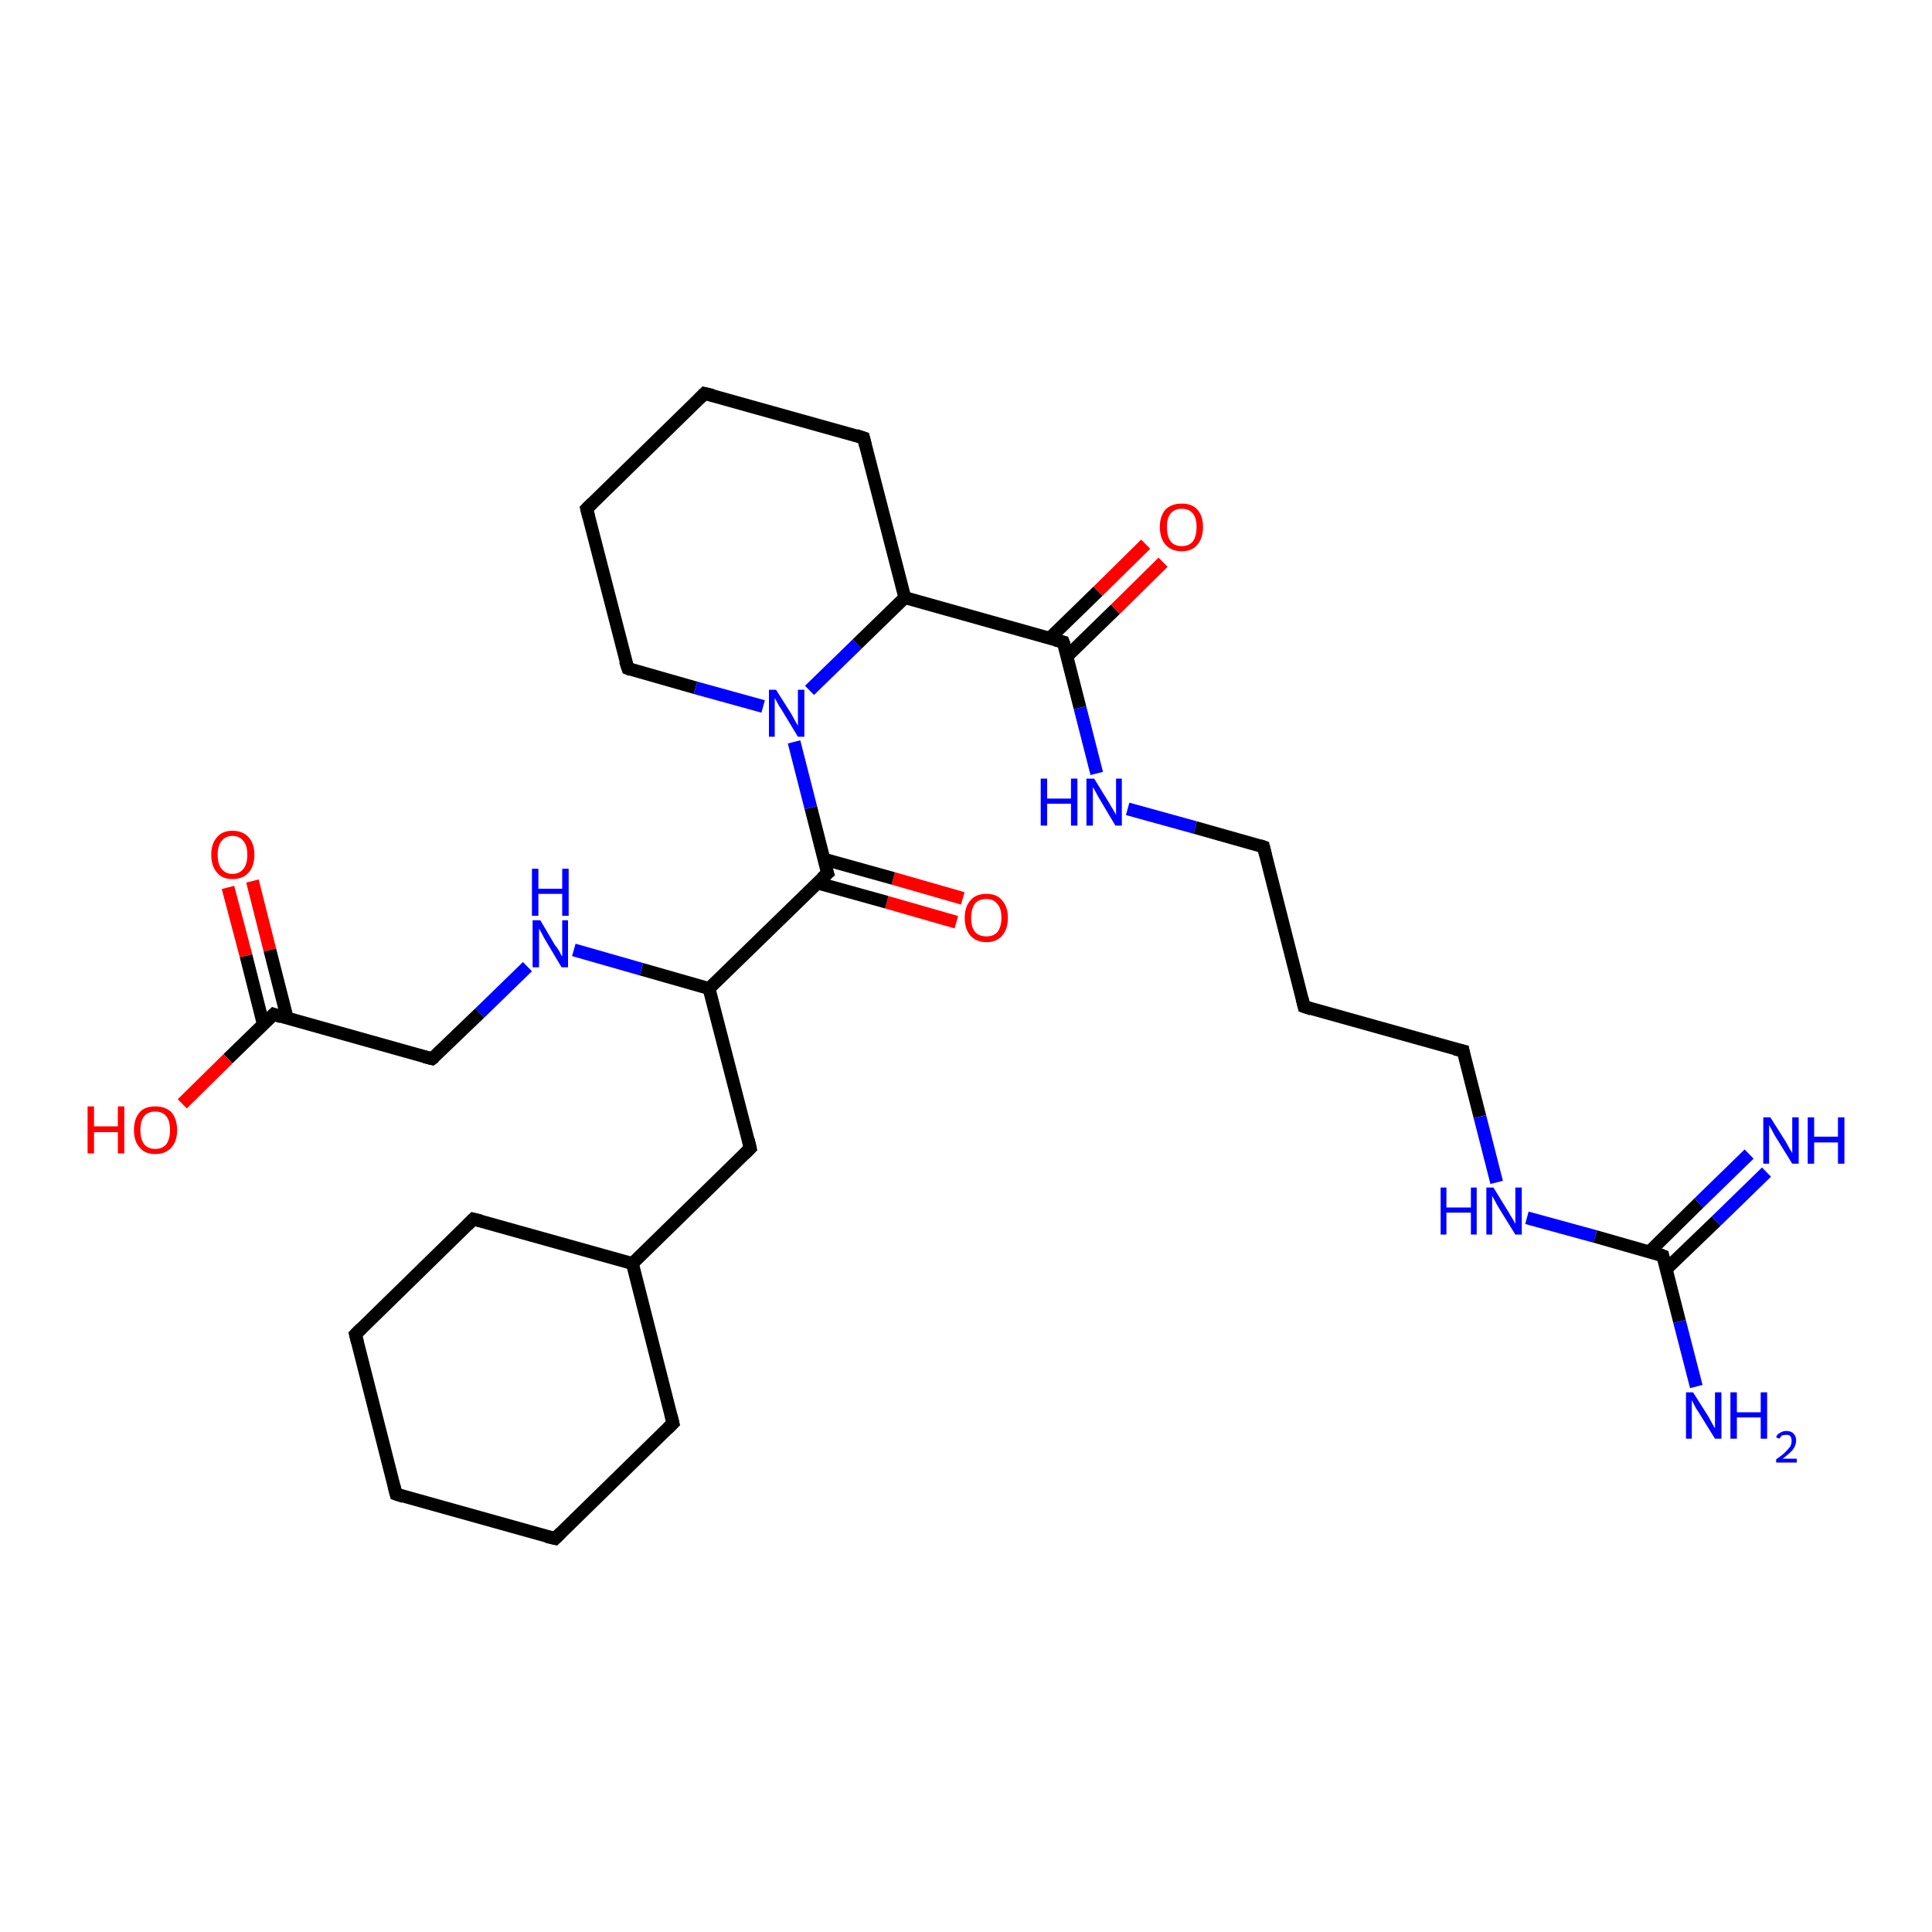 <?xml version='1.0' encoding='iso-8859-1'?>
<svg version='1.1' baseProfile='full'
              xmlns='http://www.w3.org/2000/svg'
                      xmlns:rdkit='http://www.rdkit.org/xml'
                      xmlns:xlink='http://www.w3.org/1999/xlink'
                  xml:space='preserve'
width='300px' height='300px' viewBox='0 0 300 300'>
<!-- END OF HEADER -->
<rect style='opacity:1.0;fill:#FFFFFF;stroke:none' width='300.0' height='300.0' x='0.0' y='0.0'> </rect>
<path class='bond-0 atom-0 atom-1' d='M 148.5,143.2 L 137.7,140.1' style='fill:none;fill-rule:evenodd;stroke:#FF0000;stroke-width:2.0px;stroke-linecap:butt;stroke-linejoin:miter;stroke-opacity:1' />
<path class='bond-0 atom-0 atom-1' d='M 137.7,140.1 L 126.9,137.1' style='fill:none;fill-rule:evenodd;stroke:#000000;stroke-width:2.0px;stroke-linecap:butt;stroke-linejoin:miter;stroke-opacity:1' />
<path class='bond-0 atom-0 atom-1' d='M 149.5,139.5 L 138.7,136.4' style='fill:none;fill-rule:evenodd;stroke:#FF0000;stroke-width:2.0px;stroke-linecap:butt;stroke-linejoin:miter;stroke-opacity:1' />
<path class='bond-0 atom-0 atom-1' d='M 138.7,136.4 L 127.9,133.4' style='fill:none;fill-rule:evenodd;stroke:#000000;stroke-width:2.0px;stroke-linecap:butt;stroke-linejoin:miter;stroke-opacity:1' />
<path class='bond-1 atom-1 atom-2' d='M 128.5,135.6 L 125.9,125.4' style='fill:none;fill-rule:evenodd;stroke:#000000;stroke-width:2.0px;stroke-linecap:butt;stroke-linejoin:miter;stroke-opacity:1' />
<path class='bond-1 atom-1 atom-2' d='M 125.9,125.4 L 123.3,115.2' style='fill:none;fill-rule:evenodd;stroke:#0000FF;stroke-width:2.0px;stroke-linecap:butt;stroke-linejoin:miter;stroke-opacity:1' />
<path class='bond-2 atom-2 atom-3' d='M 125.7,107.2 L 133.1,100.0' style='fill:none;fill-rule:evenodd;stroke:#0000FF;stroke-width:2.0px;stroke-linecap:butt;stroke-linejoin:miter;stroke-opacity:1' />
<path class='bond-2 atom-2 atom-3' d='M 133.1,100.0 L 140.5,92.8' style='fill:none;fill-rule:evenodd;stroke:#000000;stroke-width:2.0px;stroke-linecap:butt;stroke-linejoin:miter;stroke-opacity:1' />
<path class='bond-3 atom-3 atom-4' d='M 140.5,92.8 L 165.1,99.7' style='fill:none;fill-rule:evenodd;stroke:#000000;stroke-width:2.0px;stroke-linecap:butt;stroke-linejoin:miter;stroke-opacity:1' />
<path class='bond-4 atom-4 atom-5' d='M 165.7,101.9 L 173.2,94.6' style='fill:none;fill-rule:evenodd;stroke:#000000;stroke-width:2.0px;stroke-linecap:butt;stroke-linejoin:miter;stroke-opacity:1' />
<path class='bond-4 atom-4 atom-5' d='M 173.2,94.6 L 180.6,87.3' style='fill:none;fill-rule:evenodd;stroke:#FF0000;stroke-width:2.0px;stroke-linecap:butt;stroke-linejoin:miter;stroke-opacity:1' />
<path class='bond-4 atom-4 atom-5' d='M 163.0,99.1 L 170.5,91.8' style='fill:none;fill-rule:evenodd;stroke:#000000;stroke-width:2.0px;stroke-linecap:butt;stroke-linejoin:miter;stroke-opacity:1' />
<path class='bond-4 atom-4 atom-5' d='M 170.5,91.8 L 177.9,84.5' style='fill:none;fill-rule:evenodd;stroke:#FF0000;stroke-width:2.0px;stroke-linecap:butt;stroke-linejoin:miter;stroke-opacity:1' />
<path class='bond-5 atom-4 atom-6' d='M 165.1,99.7 L 167.7,109.9' style='fill:none;fill-rule:evenodd;stroke:#000000;stroke-width:2.0px;stroke-linecap:butt;stroke-linejoin:miter;stroke-opacity:1' />
<path class='bond-5 atom-4 atom-6' d='M 167.7,109.9 L 170.3,120.1' style='fill:none;fill-rule:evenodd;stroke:#0000FF;stroke-width:2.0px;stroke-linecap:butt;stroke-linejoin:miter;stroke-opacity:1' />
<path class='bond-6 atom-6 atom-7' d='M 175.1,125.6 L 185.6,128.5' style='fill:none;fill-rule:evenodd;stroke:#0000FF;stroke-width:2.0px;stroke-linecap:butt;stroke-linejoin:miter;stroke-opacity:1' />
<path class='bond-6 atom-6 atom-7' d='M 185.6,128.5 L 196.2,131.5' style='fill:none;fill-rule:evenodd;stroke:#000000;stroke-width:2.0px;stroke-linecap:butt;stroke-linejoin:miter;stroke-opacity:1' />
<path class='bond-7 atom-7 atom-8' d='M 196.2,131.5 L 202.5,156.3' style='fill:none;fill-rule:evenodd;stroke:#000000;stroke-width:2.0px;stroke-linecap:butt;stroke-linejoin:miter;stroke-opacity:1' />
<path class='bond-8 atom-8 atom-9' d='M 202.5,156.3 L 227.2,163.2' style='fill:none;fill-rule:evenodd;stroke:#000000;stroke-width:2.0px;stroke-linecap:butt;stroke-linejoin:miter;stroke-opacity:1' />
<path class='bond-9 atom-9 atom-10' d='M 227.2,163.2 L 229.8,173.4' style='fill:none;fill-rule:evenodd;stroke:#000000;stroke-width:2.0px;stroke-linecap:butt;stroke-linejoin:miter;stroke-opacity:1' />
<path class='bond-9 atom-9 atom-10' d='M 229.8,173.4 L 232.4,183.6' style='fill:none;fill-rule:evenodd;stroke:#0000FF;stroke-width:2.0px;stroke-linecap:butt;stroke-linejoin:miter;stroke-opacity:1' />
<path class='bond-10 atom-10 atom-11' d='M 237.1,189.1 L 247.7,192.0' style='fill:none;fill-rule:evenodd;stroke:#0000FF;stroke-width:2.0px;stroke-linecap:butt;stroke-linejoin:miter;stroke-opacity:1' />
<path class='bond-10 atom-10 atom-11' d='M 247.7,192.0 L 258.2,195.0' style='fill:none;fill-rule:evenodd;stroke:#000000;stroke-width:2.0px;stroke-linecap:butt;stroke-linejoin:miter;stroke-opacity:1' />
<path class='bond-11 atom-11 atom-12' d='M 258.7,197.1 L 266.5,189.6' style='fill:none;fill-rule:evenodd;stroke:#000000;stroke-width:2.0px;stroke-linecap:butt;stroke-linejoin:miter;stroke-opacity:1' />
<path class='bond-11 atom-11 atom-12' d='M 266.5,189.6 L 274.3,182.0' style='fill:none;fill-rule:evenodd;stroke:#0000FF;stroke-width:2.0px;stroke-linecap:butt;stroke-linejoin:miter;stroke-opacity:1' />
<path class='bond-11 atom-11 atom-12' d='M 256.1,194.4 L 263.8,186.8' style='fill:none;fill-rule:evenodd;stroke:#000000;stroke-width:2.0px;stroke-linecap:butt;stroke-linejoin:miter;stroke-opacity:1' />
<path class='bond-11 atom-11 atom-12' d='M 263.8,186.8 L 271.6,179.2' style='fill:none;fill-rule:evenodd;stroke:#0000FF;stroke-width:2.0px;stroke-linecap:butt;stroke-linejoin:miter;stroke-opacity:1' />
<path class='bond-12 atom-11 atom-13' d='M 258.2,195.0 L 260.8,205.2' style='fill:none;fill-rule:evenodd;stroke:#000000;stroke-width:2.0px;stroke-linecap:butt;stroke-linejoin:miter;stroke-opacity:1' />
<path class='bond-12 atom-11 atom-13' d='M 260.8,205.2 L 263.4,215.3' style='fill:none;fill-rule:evenodd;stroke:#0000FF;stroke-width:2.0px;stroke-linecap:butt;stroke-linejoin:miter;stroke-opacity:1' />
<path class='bond-13 atom-3 atom-14' d='M 140.5,92.8 L 134.1,68.0' style='fill:none;fill-rule:evenodd;stroke:#000000;stroke-width:2.0px;stroke-linecap:butt;stroke-linejoin:miter;stroke-opacity:1' />
<path class='bond-14 atom-14 atom-15' d='M 134.1,68.0 L 109.4,61.1' style='fill:none;fill-rule:evenodd;stroke:#000000;stroke-width:2.0px;stroke-linecap:butt;stroke-linejoin:miter;stroke-opacity:1' />
<path class='bond-15 atom-15 atom-16' d='M 109.4,61.1 L 91.1,79.0' style='fill:none;fill-rule:evenodd;stroke:#000000;stroke-width:2.0px;stroke-linecap:butt;stroke-linejoin:miter;stroke-opacity:1' />
<path class='bond-16 atom-16 atom-17' d='M 91.1,79.0 L 97.5,103.8' style='fill:none;fill-rule:evenodd;stroke:#000000;stroke-width:2.0px;stroke-linecap:butt;stroke-linejoin:miter;stroke-opacity:1' />
<path class='bond-17 atom-1 atom-18' d='M 128.5,135.6 L 110.1,153.5' style='fill:none;fill-rule:evenodd;stroke:#000000;stroke-width:2.0px;stroke-linecap:butt;stroke-linejoin:miter;stroke-opacity:1' />
<path class='bond-18 atom-18 atom-19' d='M 110.1,153.5 L 99.6,150.5' style='fill:none;fill-rule:evenodd;stroke:#000000;stroke-width:2.0px;stroke-linecap:butt;stroke-linejoin:miter;stroke-opacity:1' />
<path class='bond-18 atom-18 atom-19' d='M 99.6,150.5 L 89.1,147.5' style='fill:none;fill-rule:evenodd;stroke:#0000FF;stroke-width:2.0px;stroke-linecap:butt;stroke-linejoin:miter;stroke-opacity:1' />
<path class='bond-19 atom-19 atom-20' d='M 81.9,150.1 L 74.5,157.3' style='fill:none;fill-rule:evenodd;stroke:#0000FF;stroke-width:2.0px;stroke-linecap:butt;stroke-linejoin:miter;stroke-opacity:1' />
<path class='bond-19 atom-19 atom-20' d='M 74.5,157.3 L 67.1,164.4' style='fill:none;fill-rule:evenodd;stroke:#000000;stroke-width:2.0px;stroke-linecap:butt;stroke-linejoin:miter;stroke-opacity:1' />
<path class='bond-20 atom-20 atom-21' d='M 67.1,164.4 L 42.5,157.5' style='fill:none;fill-rule:evenodd;stroke:#000000;stroke-width:2.0px;stroke-linecap:butt;stroke-linejoin:miter;stroke-opacity:1' />
<path class='bond-21 atom-21 atom-22' d='M 44.6,158.1 L 41.9,147.5' style='fill:none;fill-rule:evenodd;stroke:#000000;stroke-width:2.0px;stroke-linecap:butt;stroke-linejoin:miter;stroke-opacity:1' />
<path class='bond-21 atom-21 atom-22' d='M 41.9,147.5 L 39.2,136.8' style='fill:none;fill-rule:evenodd;stroke:#FF0000;stroke-width:2.0px;stroke-linecap:butt;stroke-linejoin:miter;stroke-opacity:1' />
<path class='bond-21 atom-21 atom-22' d='M 40.9,159.1 L 38.2,148.4' style='fill:none;fill-rule:evenodd;stroke:#000000;stroke-width:2.0px;stroke-linecap:butt;stroke-linejoin:miter;stroke-opacity:1' />
<path class='bond-21 atom-21 atom-22' d='M 38.2,148.4 L 35.4,137.8' style='fill:none;fill-rule:evenodd;stroke:#FF0000;stroke-width:2.0px;stroke-linecap:butt;stroke-linejoin:miter;stroke-opacity:1' />
<path class='bond-22 atom-21 atom-23' d='M 42.5,157.5 L 35.4,164.4' style='fill:none;fill-rule:evenodd;stroke:#000000;stroke-width:2.0px;stroke-linecap:butt;stroke-linejoin:miter;stroke-opacity:1' />
<path class='bond-22 atom-21 atom-23' d='M 35.4,164.4 L 28.3,171.4' style='fill:none;fill-rule:evenodd;stroke:#FF0000;stroke-width:2.0px;stroke-linecap:butt;stroke-linejoin:miter;stroke-opacity:1' />
<path class='bond-23 atom-18 atom-24' d='M 110.1,153.5 L 116.5,178.3' style='fill:none;fill-rule:evenodd;stroke:#000000;stroke-width:2.0px;stroke-linecap:butt;stroke-linejoin:miter;stroke-opacity:1' />
<path class='bond-24 atom-24 atom-25' d='M 116.5,178.3 L 98.2,196.2' style='fill:none;fill-rule:evenodd;stroke:#000000;stroke-width:2.0px;stroke-linecap:butt;stroke-linejoin:miter;stroke-opacity:1' />
<path class='bond-25 atom-25 atom-26' d='M 98.2,196.2 L 73.5,189.3' style='fill:none;fill-rule:evenodd;stroke:#000000;stroke-width:2.0px;stroke-linecap:butt;stroke-linejoin:miter;stroke-opacity:1' />
<path class='bond-26 atom-26 atom-27' d='M 73.5,189.3 L 55.2,207.2' style='fill:none;fill-rule:evenodd;stroke:#000000;stroke-width:2.0px;stroke-linecap:butt;stroke-linejoin:miter;stroke-opacity:1' />
<path class='bond-27 atom-27 atom-28' d='M 55.2,207.2 L 61.5,232.0' style='fill:none;fill-rule:evenodd;stroke:#000000;stroke-width:2.0px;stroke-linecap:butt;stroke-linejoin:miter;stroke-opacity:1' />
<path class='bond-28 atom-28 atom-29' d='M 61.5,232.0 L 86.2,238.9' style='fill:none;fill-rule:evenodd;stroke:#000000;stroke-width:2.0px;stroke-linecap:butt;stroke-linejoin:miter;stroke-opacity:1' />
<path class='bond-29 atom-29 atom-30' d='M 86.2,238.9 L 104.5,221.0' style='fill:none;fill-rule:evenodd;stroke:#000000;stroke-width:2.0px;stroke-linecap:butt;stroke-linejoin:miter;stroke-opacity:1' />
<path class='bond-30 atom-17 atom-2' d='M 97.5,103.8 L 108.0,106.8' style='fill:none;fill-rule:evenodd;stroke:#000000;stroke-width:2.0px;stroke-linecap:butt;stroke-linejoin:miter;stroke-opacity:1' />
<path class='bond-30 atom-17 atom-2' d='M 108.0,106.8 L 118.5,109.7' style='fill:none;fill-rule:evenodd;stroke:#0000FF;stroke-width:2.0px;stroke-linecap:butt;stroke-linejoin:miter;stroke-opacity:1' />
<path class='bond-31 atom-30 atom-25' d='M 104.5,221.0 L 98.2,196.2' style='fill:none;fill-rule:evenodd;stroke:#000000;stroke-width:2.0px;stroke-linecap:butt;stroke-linejoin:miter;stroke-opacity:1' />
<path d='M 128.3,135.0 L 128.5,135.6 L 127.6,136.4' style='fill:none;stroke:#000000;stroke-width:2.0px;stroke-linecap:butt;stroke-linejoin:miter;stroke-opacity:1;' />
<path d='M 163.9,99.4 L 165.1,99.7 L 165.3,100.2' style='fill:none;stroke:#000000;stroke-width:2.0px;stroke-linecap:butt;stroke-linejoin:miter;stroke-opacity:1;' />
<path d='M 195.6,131.3 L 196.2,131.5 L 196.5,132.7' style='fill:none;stroke:#000000;stroke-width:2.0px;stroke-linecap:butt;stroke-linejoin:miter;stroke-opacity:1;' />
<path d='M 202.2,155.1 L 202.5,156.3 L 203.7,156.7' style='fill:none;stroke:#000000;stroke-width:2.0px;stroke-linecap:butt;stroke-linejoin:miter;stroke-opacity:1;' />
<path d='M 225.9,162.9 L 227.2,163.2 L 227.3,163.7' style='fill:none;stroke:#000000;stroke-width:2.0px;stroke-linecap:butt;stroke-linejoin:miter;stroke-opacity:1;' />
<path d='M 257.7,194.8 L 258.2,195.0 L 258.3,195.5' style='fill:none;stroke:#000000;stroke-width:2.0px;stroke-linecap:butt;stroke-linejoin:miter;stroke-opacity:1;' />
<path d='M 134.4,69.2 L 134.1,68.0 L 132.9,67.6' style='fill:none;stroke:#000000;stroke-width:2.0px;stroke-linecap:butt;stroke-linejoin:miter;stroke-opacity:1;' />
<path d='M 110.7,61.4 L 109.4,61.1 L 108.5,62.0' style='fill:none;stroke:#000000;stroke-width:2.0px;stroke-linecap:butt;stroke-linejoin:miter;stroke-opacity:1;' />
<path d='M 92.0,78.1 L 91.1,79.0 L 91.4,80.2' style='fill:none;stroke:#000000;stroke-width:2.0px;stroke-linecap:butt;stroke-linejoin:miter;stroke-opacity:1;' />
<path d='M 97.1,102.6 L 97.5,103.8 L 98.0,104.0' style='fill:none;stroke:#000000;stroke-width:2.0px;stroke-linecap:butt;stroke-linejoin:miter;stroke-opacity:1;' />
<path d='M 67.5,164.1 L 67.1,164.4 L 65.9,164.1' style='fill:none;stroke:#000000;stroke-width:2.0px;stroke-linecap:butt;stroke-linejoin:miter;stroke-opacity:1;' />
<path d='M 43.7,157.9 L 42.5,157.5 L 42.1,157.9' style='fill:none;stroke:#000000;stroke-width:2.0px;stroke-linecap:butt;stroke-linejoin:miter;stroke-opacity:1;' />
<path d='M 116.2,177.0 L 116.5,178.3 L 115.6,179.2' style='fill:none;stroke:#000000;stroke-width:2.0px;stroke-linecap:butt;stroke-linejoin:miter;stroke-opacity:1;' />
<path d='M 74.7,189.6 L 73.5,189.3 L 72.6,190.2' style='fill:none;stroke:#000000;stroke-width:2.0px;stroke-linecap:butt;stroke-linejoin:miter;stroke-opacity:1;' />
<path d='M 56.1,206.3 L 55.2,207.2 L 55.5,208.4' style='fill:none;stroke:#000000;stroke-width:2.0px;stroke-linecap:butt;stroke-linejoin:miter;stroke-opacity:1;' />
<path d='M 61.2,230.8 L 61.5,232.0 L 62.7,232.4' style='fill:none;stroke:#000000;stroke-width:2.0px;stroke-linecap:butt;stroke-linejoin:miter;stroke-opacity:1;' />
<path d='M 84.9,238.6 L 86.2,238.9 L 87.1,238.0' style='fill:none;stroke:#000000;stroke-width:2.0px;stroke-linecap:butt;stroke-linejoin:miter;stroke-opacity:1;' />
<path d='M 103.6,221.9 L 104.5,221.0 L 104.2,219.8' style='fill:none;stroke:#000000;stroke-width:2.0px;stroke-linecap:butt;stroke-linejoin:miter;stroke-opacity:1;' />
<path class='atom-0' d='M 149.8 142.5
Q 149.8 140.8, 150.7 139.8
Q 151.5 138.8, 153.2 138.8
Q 154.8 138.8, 155.6 139.8
Q 156.5 140.8, 156.5 142.5
Q 156.5 144.3, 155.6 145.3
Q 154.7 146.3, 153.2 146.3
Q 151.6 146.3, 150.7 145.3
Q 149.8 144.3, 149.8 142.5
M 153.2 145.4
Q 154.3 145.4, 154.9 144.7
Q 155.5 143.9, 155.5 142.5
Q 155.5 141.1, 154.9 140.4
Q 154.3 139.6, 153.2 139.6
Q 152.0 139.6, 151.4 140.3
Q 150.8 141.1, 150.8 142.5
Q 150.8 144.0, 151.4 144.7
Q 152.0 145.4, 153.2 145.4
' fill='#FF0000'/>
<path class='atom-2' d='M 120.5 107.1
L 122.9 110.9
Q 123.1 111.3, 123.5 112.0
Q 123.9 112.7, 123.9 112.7
L 123.9 107.1
L 124.9 107.1
L 124.9 114.4
L 123.9 114.4
L 121.3 110.1
Q 121.0 109.7, 120.7 109.1
Q 120.4 108.5, 120.3 108.4
L 120.3 114.4
L 119.4 114.4
L 119.4 107.1
L 120.5 107.1
' fill='#0000FF'/>
<path class='atom-5' d='M 180.1 81.8
Q 180.1 80.1, 181.0 79.1
Q 181.9 78.2, 183.5 78.2
Q 185.1 78.2, 185.9 79.1
Q 186.8 80.1, 186.8 81.8
Q 186.8 83.6, 185.9 84.6
Q 185.1 85.6, 183.5 85.6
Q 181.9 85.6, 181.0 84.6
Q 180.1 83.6, 180.1 81.8
M 183.5 84.8
Q 184.6 84.8, 185.2 84.1
Q 185.8 83.3, 185.8 81.8
Q 185.8 80.4, 185.2 79.7
Q 184.6 79.0, 183.5 79.0
Q 182.4 79.0, 181.8 79.7
Q 181.2 80.4, 181.2 81.8
Q 181.2 83.3, 181.8 84.1
Q 182.4 84.8, 183.5 84.8
' fill='#FF0000'/>
<path class='atom-6' d='M 161.6 120.9
L 162.6 120.9
L 162.6 124.0
L 166.3 124.0
L 166.3 120.9
L 167.3 120.9
L 167.3 128.2
L 166.3 128.2
L 166.3 124.8
L 162.6 124.8
L 162.6 128.2
L 161.6 128.2
L 161.6 120.9
' fill='#0000FF'/>
<path class='atom-6' d='M 169.9 120.9
L 172.3 124.8
Q 172.5 125.2, 172.9 125.8
Q 173.3 126.5, 173.3 126.6
L 173.3 120.9
L 174.2 120.9
L 174.2 128.2
L 173.2 128.2
L 170.7 124.0
Q 170.4 123.5, 170.1 122.9
Q 169.8 122.4, 169.7 122.2
L 169.7 128.2
L 168.7 128.2
L 168.7 120.9
L 169.9 120.9
' fill='#0000FF'/>
<path class='atom-10' d='M 223.7 184.4
L 224.6 184.4
L 224.6 187.5
L 228.4 187.5
L 228.4 184.4
L 229.3 184.4
L 229.3 191.7
L 228.4 191.7
L 228.4 188.3
L 224.6 188.3
L 224.6 191.7
L 223.7 191.7
L 223.7 184.4
' fill='#0000FF'/>
<path class='atom-10' d='M 231.9 184.4
L 234.3 188.3
Q 234.5 188.7, 234.9 189.3
Q 235.3 190.0, 235.3 190.1
L 235.3 184.4
L 236.3 184.4
L 236.3 191.7
L 235.3 191.7
L 232.7 187.5
Q 232.4 187.0, 232.1 186.4
Q 231.8 185.9, 231.7 185.7
L 231.7 191.7
L 230.8 191.7
L 230.8 184.4
L 231.9 184.4
' fill='#0000FF'/>
<path class='atom-12' d='M 274.9 173.5
L 277.3 177.3
Q 277.5 177.7, 277.9 178.4
Q 278.3 179.0, 278.3 179.1
L 278.3 173.5
L 279.3 173.5
L 279.3 180.7
L 278.3 180.7
L 275.7 176.5
Q 275.4 176.0, 275.1 175.4
Q 274.8 174.9, 274.7 174.7
L 274.7 180.7
L 273.8 180.7
L 273.8 173.5
L 274.9 173.5
' fill='#0000FF'/>
<path class='atom-12' d='M 280.7 173.5
L 281.7 173.5
L 281.7 176.5
L 285.4 176.5
L 285.4 173.5
L 286.4 173.5
L 286.4 180.7
L 285.4 180.7
L 285.4 177.4
L 281.7 177.4
L 281.7 180.7
L 280.7 180.7
L 280.7 173.5
' fill='#0000FF'/>
<path class='atom-13' d='M 262.9 216.2
L 265.3 220.0
Q 265.5 220.4, 265.9 221.1
Q 266.3 221.8, 266.3 221.8
L 266.3 216.2
L 267.3 216.2
L 267.3 223.4
L 266.3 223.4
L 263.7 219.2
Q 263.4 218.8, 263.1 218.2
Q 262.8 217.6, 262.7 217.4
L 262.7 223.4
L 261.8 223.4
L 261.8 216.2
L 262.9 216.2
' fill='#0000FF'/>
<path class='atom-13' d='M 268.7 216.2
L 269.7 216.2
L 269.7 219.3
L 273.4 219.3
L 273.4 216.2
L 274.4 216.2
L 274.4 223.4
L 273.4 223.4
L 273.4 220.1
L 269.7 220.1
L 269.7 223.4
L 268.7 223.4
L 268.7 216.2
' fill='#0000FF'/>
<path class='atom-13' d='M 275.8 223.2
Q 275.9 222.7, 276.4 222.5
Q 276.8 222.2, 277.4 222.2
Q 278.1 222.2, 278.5 222.6
Q 278.9 223.0, 278.9 223.7
Q 278.9 224.4, 278.4 225.1
Q 277.9 225.7, 276.8 226.5
L 279.0 226.5
L 279.0 227.1
L 275.8 227.1
L 275.8 226.6
Q 276.7 226.0, 277.2 225.5
Q 277.7 225.0, 278.0 224.6
Q 278.2 224.2, 278.2 223.7
Q 278.2 223.3, 278.0 223.0
Q 277.8 222.8, 277.4 222.8
Q 277.0 222.8, 276.7 222.9
Q 276.5 223.1, 276.3 223.4
L 275.8 223.2
' fill='#0000FF'/>
<path class='atom-19' d='M 83.9 142.9
L 86.2 146.8
Q 86.5 147.1, 86.9 147.8
Q 87.2 148.5, 87.3 148.5
L 87.3 142.9
L 88.2 142.9
L 88.2 150.2
L 87.2 150.2
L 84.7 146.0
Q 84.4 145.5, 84.1 144.9
Q 83.8 144.3, 83.7 144.2
L 83.7 150.2
L 82.7 150.2
L 82.7 142.9
L 83.9 142.9
' fill='#0000FF'/>
<path class='atom-19' d='M 82.6 134.9
L 83.6 134.9
L 83.6 138.0
L 87.3 138.0
L 87.3 134.9
L 88.3 134.9
L 88.3 142.2
L 87.3 142.2
L 87.3 138.8
L 83.6 138.8
L 83.6 142.2
L 82.6 142.2
L 82.6 134.9
' fill='#0000FF'/>
<path class='atom-22' d='M 32.8 132.7
Q 32.8 131.0, 33.7 130.0
Q 34.5 129.0, 36.1 129.0
Q 37.7 129.0, 38.6 130.0
Q 39.5 131.0, 39.5 132.7
Q 39.5 134.5, 38.6 135.5
Q 37.7 136.5, 36.1 136.5
Q 34.5 136.5, 33.7 135.5
Q 32.8 134.5, 32.8 132.7
M 36.1 135.7
Q 37.2 135.7, 37.8 134.9
Q 38.4 134.2, 38.4 132.7
Q 38.4 131.3, 37.8 130.6
Q 37.2 129.8, 36.1 129.8
Q 35.0 129.8, 34.4 130.6
Q 33.8 131.3, 33.8 132.7
Q 33.8 134.2, 34.4 134.9
Q 35.0 135.7, 36.1 135.7
' fill='#FF0000'/>
<path class='atom-23' d='M 13.6 171.8
L 14.6 171.8
L 14.6 174.9
L 18.3 174.9
L 18.3 171.8
L 19.3 171.8
L 19.3 179.1
L 18.3 179.1
L 18.3 175.8
L 14.6 175.8
L 14.6 179.1
L 13.6 179.1
L 13.6 171.8
' fill='#FF0000'/>
<path class='atom-23' d='M 20.8 175.5
Q 20.8 173.7, 21.7 172.7
Q 22.5 171.8, 24.1 171.8
Q 25.7 171.8, 26.6 172.7
Q 27.5 173.7, 27.5 175.5
Q 27.5 177.2, 26.6 178.2
Q 25.7 179.2, 24.1 179.2
Q 22.5 179.2, 21.7 178.2
Q 20.8 177.2, 20.8 175.5
M 24.1 178.4
Q 25.2 178.4, 25.8 177.7
Q 26.4 176.9, 26.4 175.5
Q 26.4 174.0, 25.8 173.3
Q 25.2 172.6, 24.1 172.6
Q 23.0 172.6, 22.4 173.3
Q 21.8 174.0, 21.8 175.5
Q 21.8 176.9, 22.4 177.7
Q 23.0 178.4, 24.1 178.4
' fill='#FF0000'/>
</svg>
